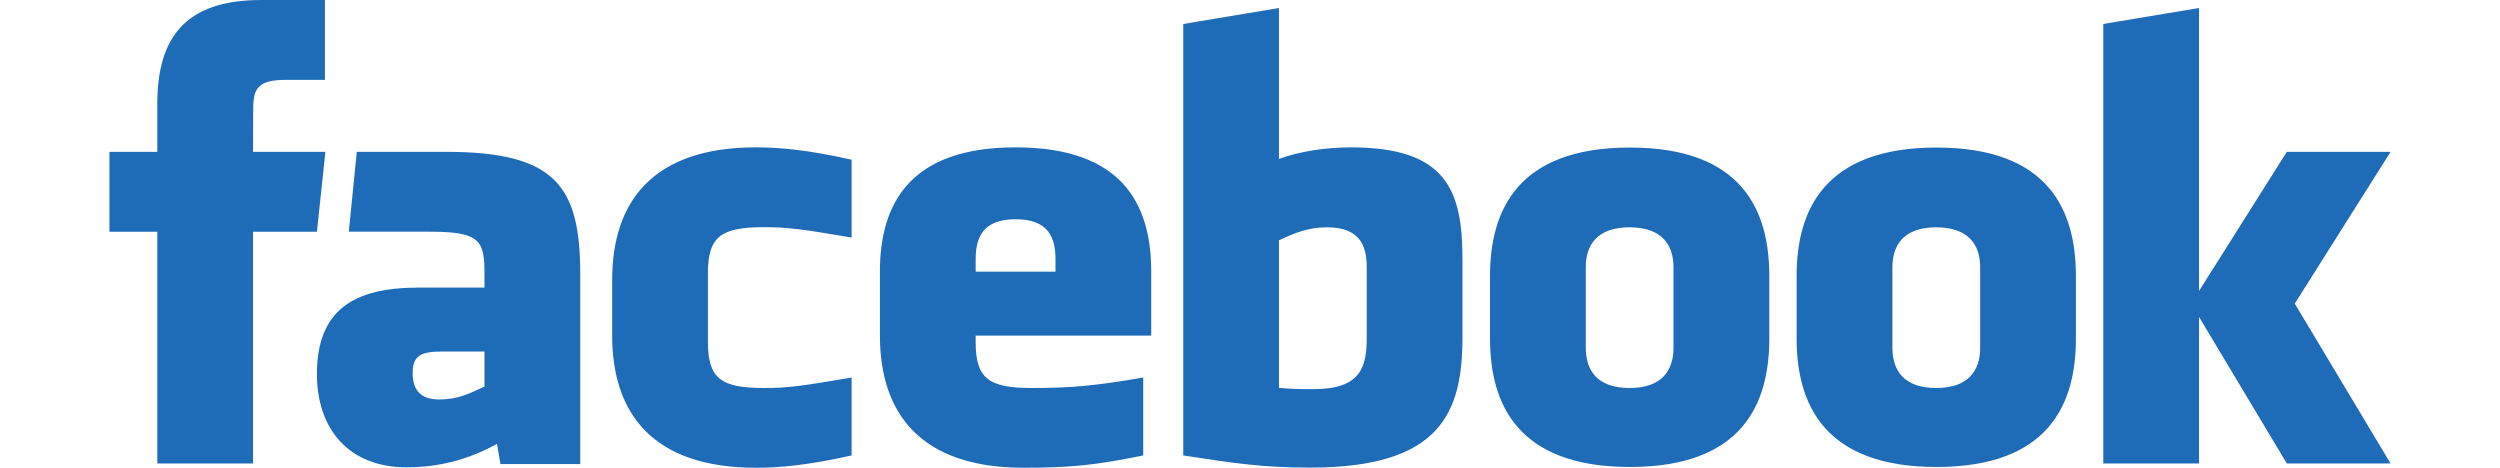 <?xml version="1.0" encoding="UTF-8" standalone="no"?>
<!-- Created with Inkscape (http://www.inkscape.org/) -->

<svg
   xmlns:dc="http://purl.org/dc/elements/1.1/"
   xmlns:cc="http://creativecommons.org/ns#"
   xmlns:rdf="http://www.w3.org/1999/02/22-rdf-syntax-ns#"
   xmlns:svg="http://www.w3.org/2000/svg"
   xmlns="http://www.w3.org/2000/svg"
   version="1.1"
   width="228.418"
   height="42.736"
   viewBox="0 0 228.418 42.736"
   id="svg2"
   xml:space="preserve"
   style="overflow:visible"><defs
     id="defs15" /><g
     transform="translate(-18.79,-28.828)"
     id="g4"
     style="fill:none"><rect
       width="266"
       height="100"
       x="0"
       y="0"
       id="rect6"
       style="fill:none" /></g><g
     transform="translate(-18.79,-28.828)"
     id="g8"><path
       d="m 140.021,49.597 c -1.784,0 -3.07,0.585 -4.374,1.181 v 13.486 c 1.249,0.119 1.965,0.119 3.15,0.119 4.282,0 4.869,-1.961 4.869,-4.699 v -6.441 c 0,-2.021 -0.671,-3.646 -3.646,-3.646 z m -28.438,-0.736 c -2.971,0 -3.649,1.631 -3.649,3.651 v 1.135 h 7.294 v -1.135 c 0,-2.02 -0.678,-3.651 -3.645,-3.651 z M 56.493,62.898 c 0,1.598 0.754,2.428 2.418,2.428 1.785,0 2.842,-0.582 4.145,-1.18 v -3.199 h -3.903 c -1.847,0 -2.659,0.344 -2.659,1.951 z M 167.684,49.597 c -2.976,0 -4.007,1.624 -4.007,3.646 v 7.379 c 0,2.027 1.031,3.656 4.007,3.656 2.968,0 4.007,-1.629 4.007,-3.656 v -7.379 c 0,-2.021 -1.039,-3.646 -4.007,-3.646 z M 41.909,71.172 H 33.162 V 49.998 h -4.372 v -7.296 h 4.372 v -4.381 c 0,-5.953 2.467,-9.492 9.479,-9.492 h 5.838 v 7.298 H 44.83 c -2.73,0 -2.91,1.02 -2.91,2.923 l -0.011,3.652 h 6.61 l -0.773,7.296 H 41.909 v 21.174 z m 29.897,0.055 h -7.291 l -0.316,-1.844 c -3.329,1.844 -6.3,2.143 -8.26,2.143 -5.347,0 -8.193,-3.572 -8.193,-8.512 0,-5.828 3.321,-7.908 9.262,-7.908 h 6.047 v -1.26 c 0,-2.974 -0.341,-3.848 -4.916,-3.848 h -7.48 l 0.731,-7.296 h 8.176 c 10.038,0 12.239,3.171 12.239,11.203 v 17.322 z m 24.793,-20.694 c -4.537,-0.777 -5.84,-0.948 -8.023,-0.948 -3.921,0 -5.106,0.865 -5.106,4.195 v 6.299 c 0,3.33 1.185,4.199 5.106,4.199 2.183,0 3.486,-0.174 8.023,-0.955 v 7.117 c -3.974,0.891 -6.563,1.125 -8.751,1.125 -9.392,0 -13.125,-4.939 -13.125,-12.074 v -5.111 c 0,-7.141 3.733,-12.089 13.125,-12.089 2.188,0 4.777,0.235 8.751,1.13 v 7.113 z m 27.376,8.958 h -16.042 v 0.588 c 0,3.33 1.186,4.199 5.106,4.199 3.524,0 5.675,-0.174 10.204,-0.955 v 7.117 c -4.368,0.891 -6.644,1.125 -10.929,1.125 -9.393,0 -13.128,-4.939 -13.128,-12.074 v -5.844 c 0,-6.243 2.771,-11.356 12.396,-11.356 9.625,0 12.393,5.054 12.393,11.356 v 5.844 z M 152.412,59.625 c 0,6.896 -1.971,11.926 -13.911,11.926 -4.312,0 -6.841,-0.379 -11.6,-1.111 v -39.42 l 8.745,-1.459 v 13.789 c 1.89,-0.702 4.336,-1.059 6.562,-1.059 8.746,0 10.203,3.921 10.203,10.222 V 59.625 z m 28.033,0.15 c 0,5.949 -2.456,11.719 -12.732,11.719 -10.281,0 -12.783,-5.77 -12.783,-11.719 V 54.031 c 0,-5.952 2.502,-11.723 12.783,-11.723 10.276,0 12.732,5.771 12.732,11.723 v 5.744 z m 28.014,0 c 0,5.949 -2.459,11.719 -12.733,11.719 -10.281,0 -12.783,-5.77 -12.783,-11.719 V 54.031 c 0,-5.952 2.502,-11.723 12.783,-11.723 10.274,0 12.733,5.771 12.733,11.723 v 5.744 z m 28.749,11.396 h -9.479 l -8.017,-13.383 v 13.383 h -8.748 V 31.019 l 8.748,-1.459 v 25.849 l 8.017,-12.707 h 9.479 l -8.752,13.867 8.752,14.604 z M 195.696,49.597 c -2.971,0 -4.002,1.624 -4.002,3.646 v 7.379 c 0,2.027 1.031,3.656 4.002,3.656 2.967,0 4.017,-1.629 4.017,-3.656 v -7.379 c 0,-2.021 -1.05,-3.646 -4.017,-3.646 z"
       id="path10"
       style="fill:#1e6bb8;fill-opacity:1" /></g></svg>